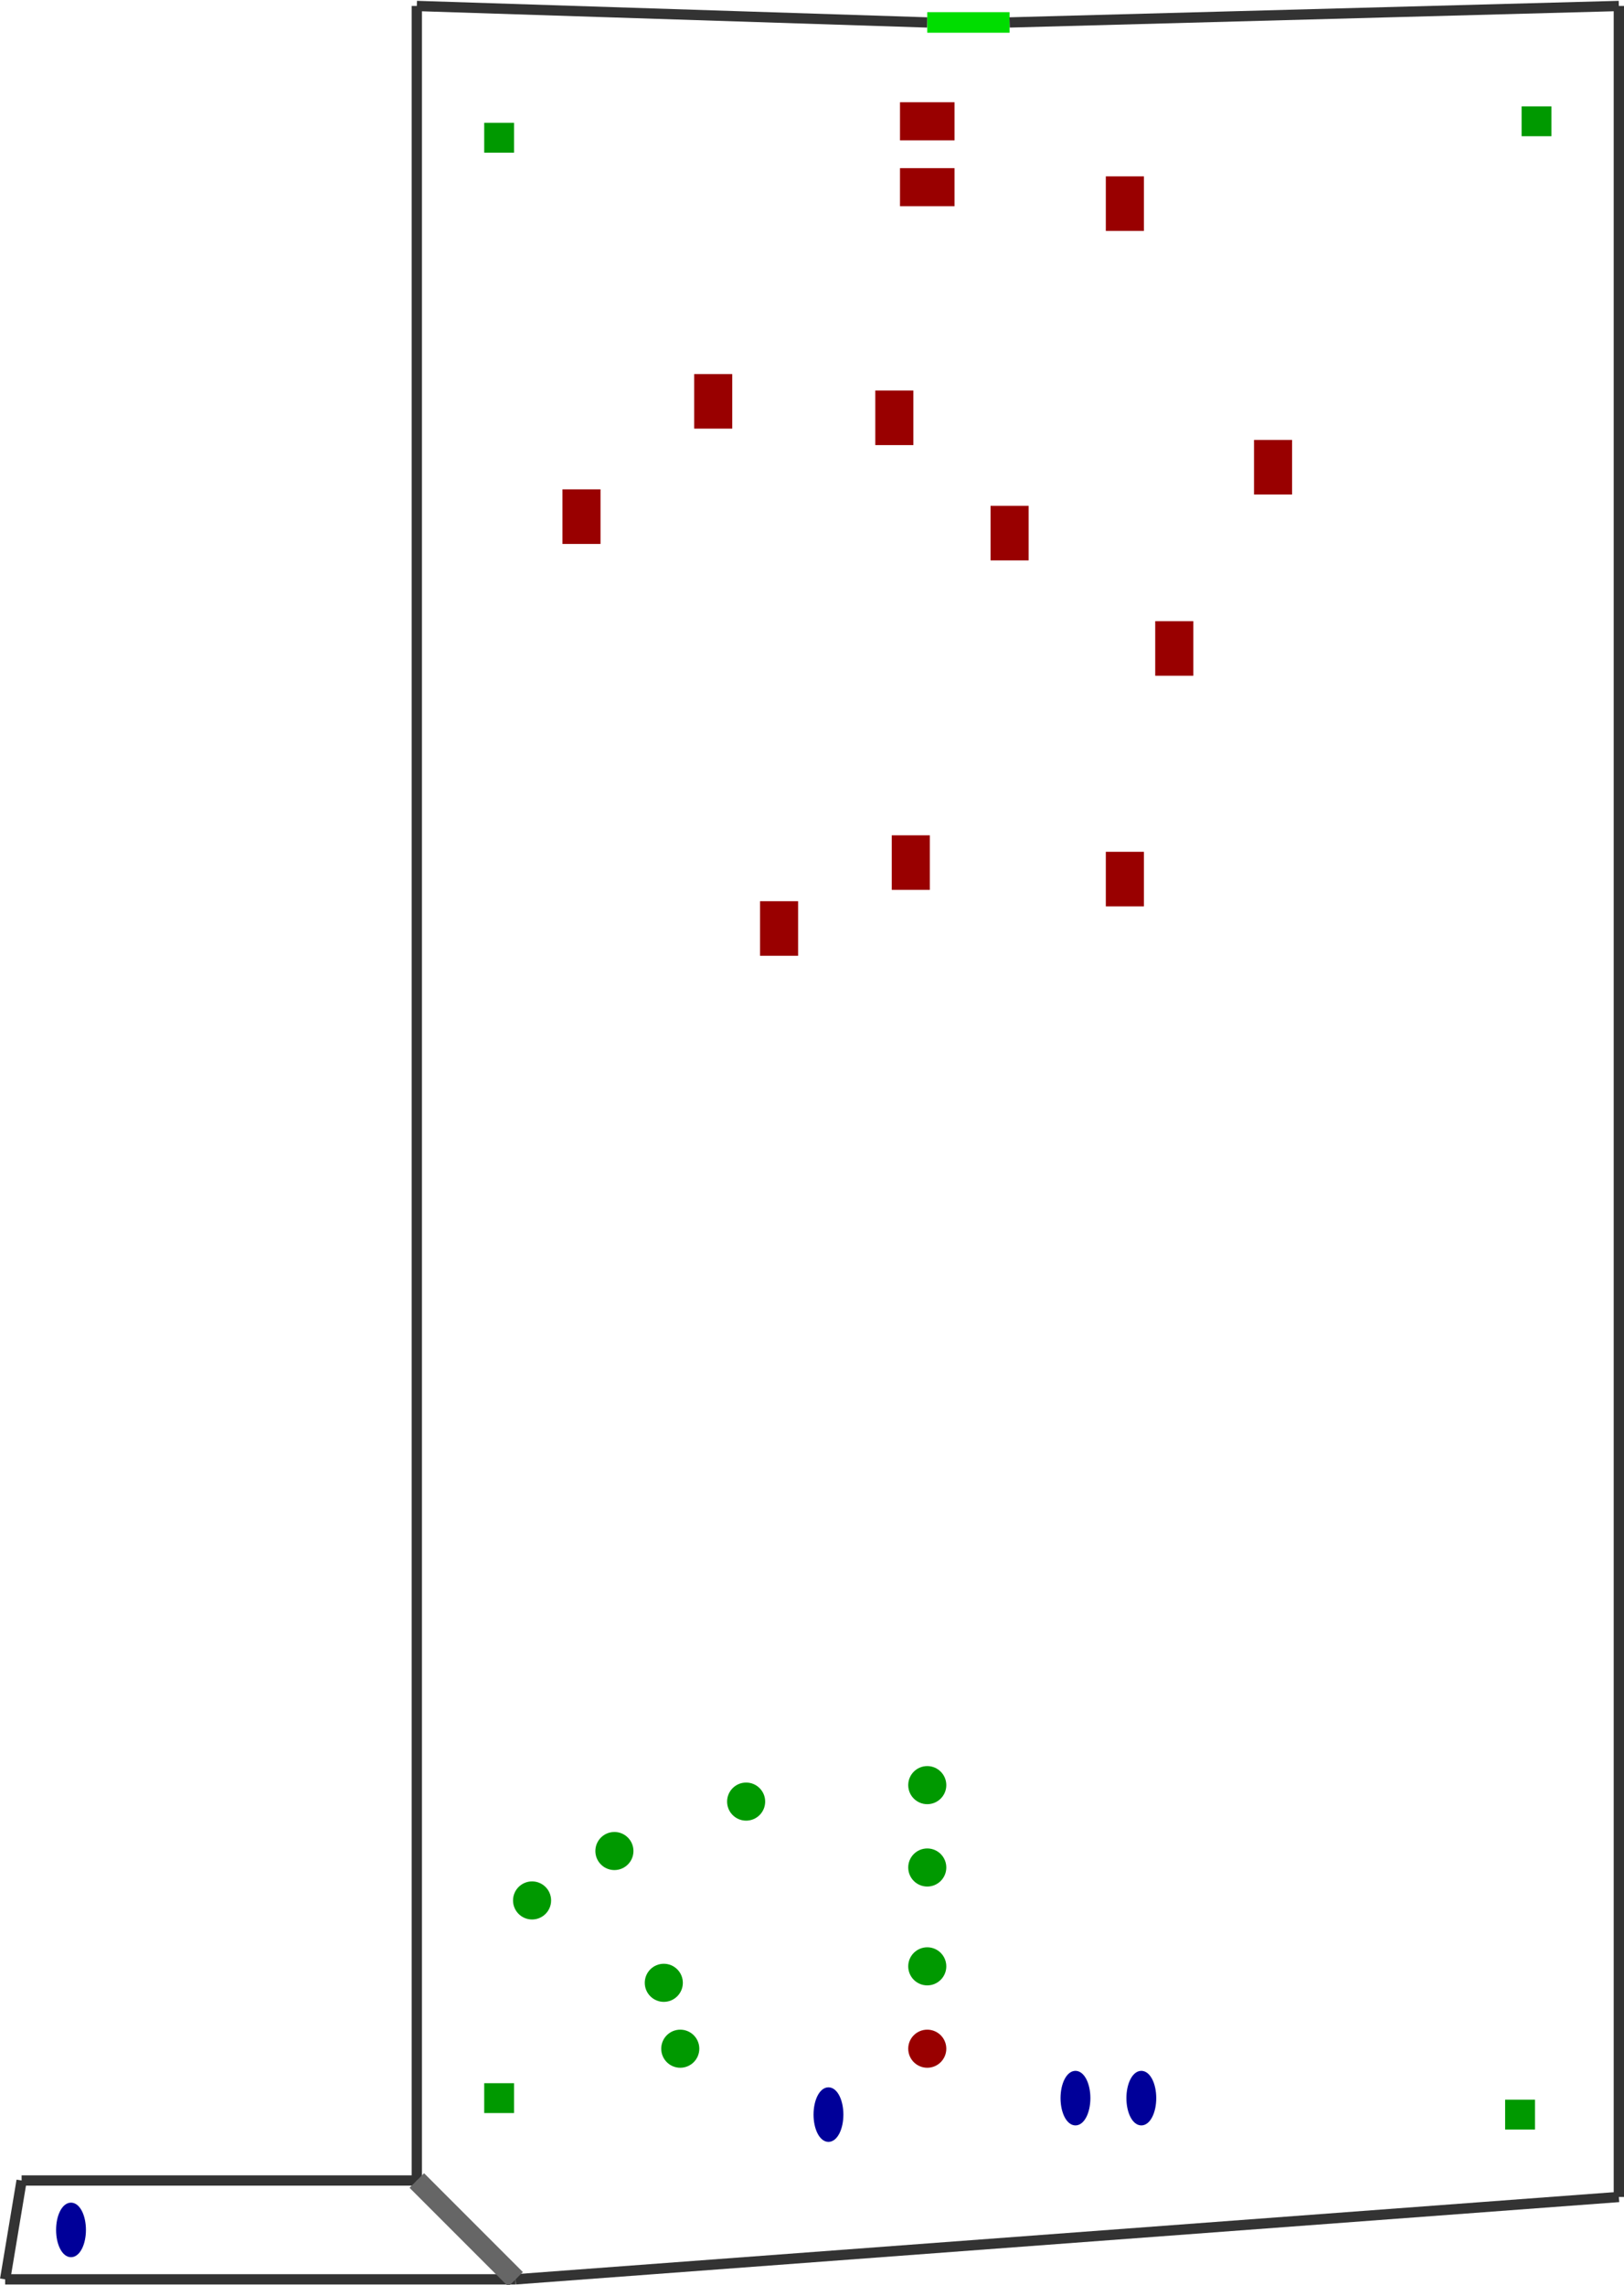<?xml version="1.0" encoding="utf-8" ?>
<svg baseProfile="tiny" height="1024" version="1.2" viewBox="0 0 1578 2218" width="728" xmlns="http://www.w3.org/2000/svg" xmlns:ev="http://www.w3.org/2001/xml-events" xmlns:xlink="http://www.w3.org/1999/xlink"><defs /><line stroke="#333" stroke-width="10" x1="901.0" x2="405.0" y1="21.0" y2="5.0" /><line stroke="#333" stroke-width="10" x1="1573.0" x2="1573.0" y1="2133.0" y2="5.0" /><line stroke="#333" stroke-width="10" x1="405.0" x2="405.0" y1="5.0" y2="2117.0" /><line stroke="#0d0" stroke-width="20" x1="981.0" x2="901.0" y1="21.0" y2="21.0" /><line stroke="#333" stroke-width="10" x1="1573.0" x2="981.0" y1="5.0" y2="21.0" /><line stroke="#333" stroke-width="10" x1="501.0" x2="1573.0" y1="2213.0" y2="2133.0" /><line stroke="#333" stroke-width="10" x1="405.0" x2="21.0" y1="2117.0" y2="2117.0" /><line stroke="#333" stroke-width="10" x1="5.0" x2="501.0" y1="2213.0" y2="2213.0" /><line stroke="#333" stroke-width="10" x1="21.0" x2="5.0" y1="2117.0" y2="2213.0" /><line stroke="#666" stroke-width="20" x1="501.0" x2="405.0" y1="2213.0" y2="2117.0" /><ellipse cx="69.0" cy="2165.0" fill="#009" rx="12" ry="24" stroke="#009" stroke-width="5" /><rect fill="#090" height="24" stroke="#090" stroke-width="5" transform="rotate(0,485.0,2037.0)" width="24" x="473.0" y="2025.0" /><rect fill="#090" height="24" stroke="#090" stroke-width="5" transform="rotate(0,485.0,133.0)" width="24" x="473.0" y="121.0" /><rect fill="#090" height="24" stroke="#090" stroke-width="5" transform="rotate(0,1493.0,117.0)" width="24" x="1481.0" y="105.0" /><ellipse cx="805.0" cy="2053.0" fill="#009" rx="12" ry="24" stroke="#009" stroke-width="5" /><ellipse cx="1045.0" cy="2037.0" fill="#009" rx="12" ry="24" stroke="#009" stroke-width="5" /><rect fill="#900" height="48" stroke="#900" stroke-width="5" transform="rotate(90,901.0,117.0)" width="32" x="885.0" y="93.0" /><ellipse cx="1109.0" cy="2037.0" fill="#009" rx="12" ry="24" stroke="#009" stroke-width="5" /><rect fill="#090" height="24" stroke="#090" stroke-width="5" transform="rotate(0,1477.0,2053.0)" width="24" x="1465.0" y="2041.0" /><rect fill="#900" height="48" stroke="#900" stroke-width="5" transform="rotate(90,901.0,181.0)" width="32" x="885.0" y="157.0" /><circle cx="901.0" cy="1989.0" fill="#900" r="16" stroke="#900" stroke-width="5" /><circle cx="901.0" cy="1909.0" fill="#090" r="16" stroke="#090" stroke-width="5" /><circle cx="901.0" cy="1813.0" fill="#090" r="16" stroke="#090" stroke-width="5" /><rect fill="#900" height="48" stroke="#900" stroke-width="5" transform="rotate(0,1093.0,197.0)" width="32" x="1077.0" y="173.0" /><rect fill="#900" height="48" stroke="#900" stroke-width="5" transform="rotate(0,693.0,389.0)" width="32" x="677.0" y="365.0" /><rect fill="#900" height="48" stroke="#900" stroke-width="5" transform="rotate(0,981.0,517.0)" width="32" x="965.0" y="493.0" /><rect fill="#900" height="48" stroke="#900" stroke-width="5" transform="rotate(0,1237.0,453.0)" width="32" x="1221.0" y="429.0" /><circle cx="901.0" cy="1733.0" fill="#090" r="16" stroke="#090" stroke-width="5" /><rect fill="#900" height="48" stroke="#900" stroke-width="5" transform="rotate(0,1093.0,853.0)" width="32" x="1077.0" y="829.0" /><rect fill="#900" height="48" stroke="#900" stroke-width="5" transform="rotate(0,885.0,837.0)" width="32" x="869.0" y="813.0" /><rect fill="#900" height="48" stroke="#900" stroke-width="5" transform="rotate(0,757.0,901.0)" width="32" x="741.0" y="877.0" /><circle cx="661.0" cy="1989.0" fill="#090" r="16" stroke="#090" stroke-width="5" /><rect fill="#900" height="48" stroke="#900" stroke-width="5" transform="rotate(0,869.0,405.0)" width="32" x="853.0" y="381.0" /><rect fill="#900" height="48" stroke="#900" stroke-width="5" transform="rotate(0,1141.0,629.0)" width="32" x="1125.0" y="605.0" /><circle cx="517.0" cy="1845.0" fill="#090" r="16" stroke="#090" stroke-width="5" /><circle cx="597.0" cy="1797.0" fill="#090" r="16" stroke="#090" stroke-width="5" /><rect fill="#900" height="48" stroke="#900" stroke-width="5" transform="rotate(0,565.0,501.0)" width="32" x="549.0" y="477.0" /><circle cx="725.0" cy="1749.0" fill="#090" r="16" stroke="#090" stroke-width="5" /><circle cx="645.0" cy="1925.0" fill="#090" r="16" stroke="#090" stroke-width="5" /></svg>